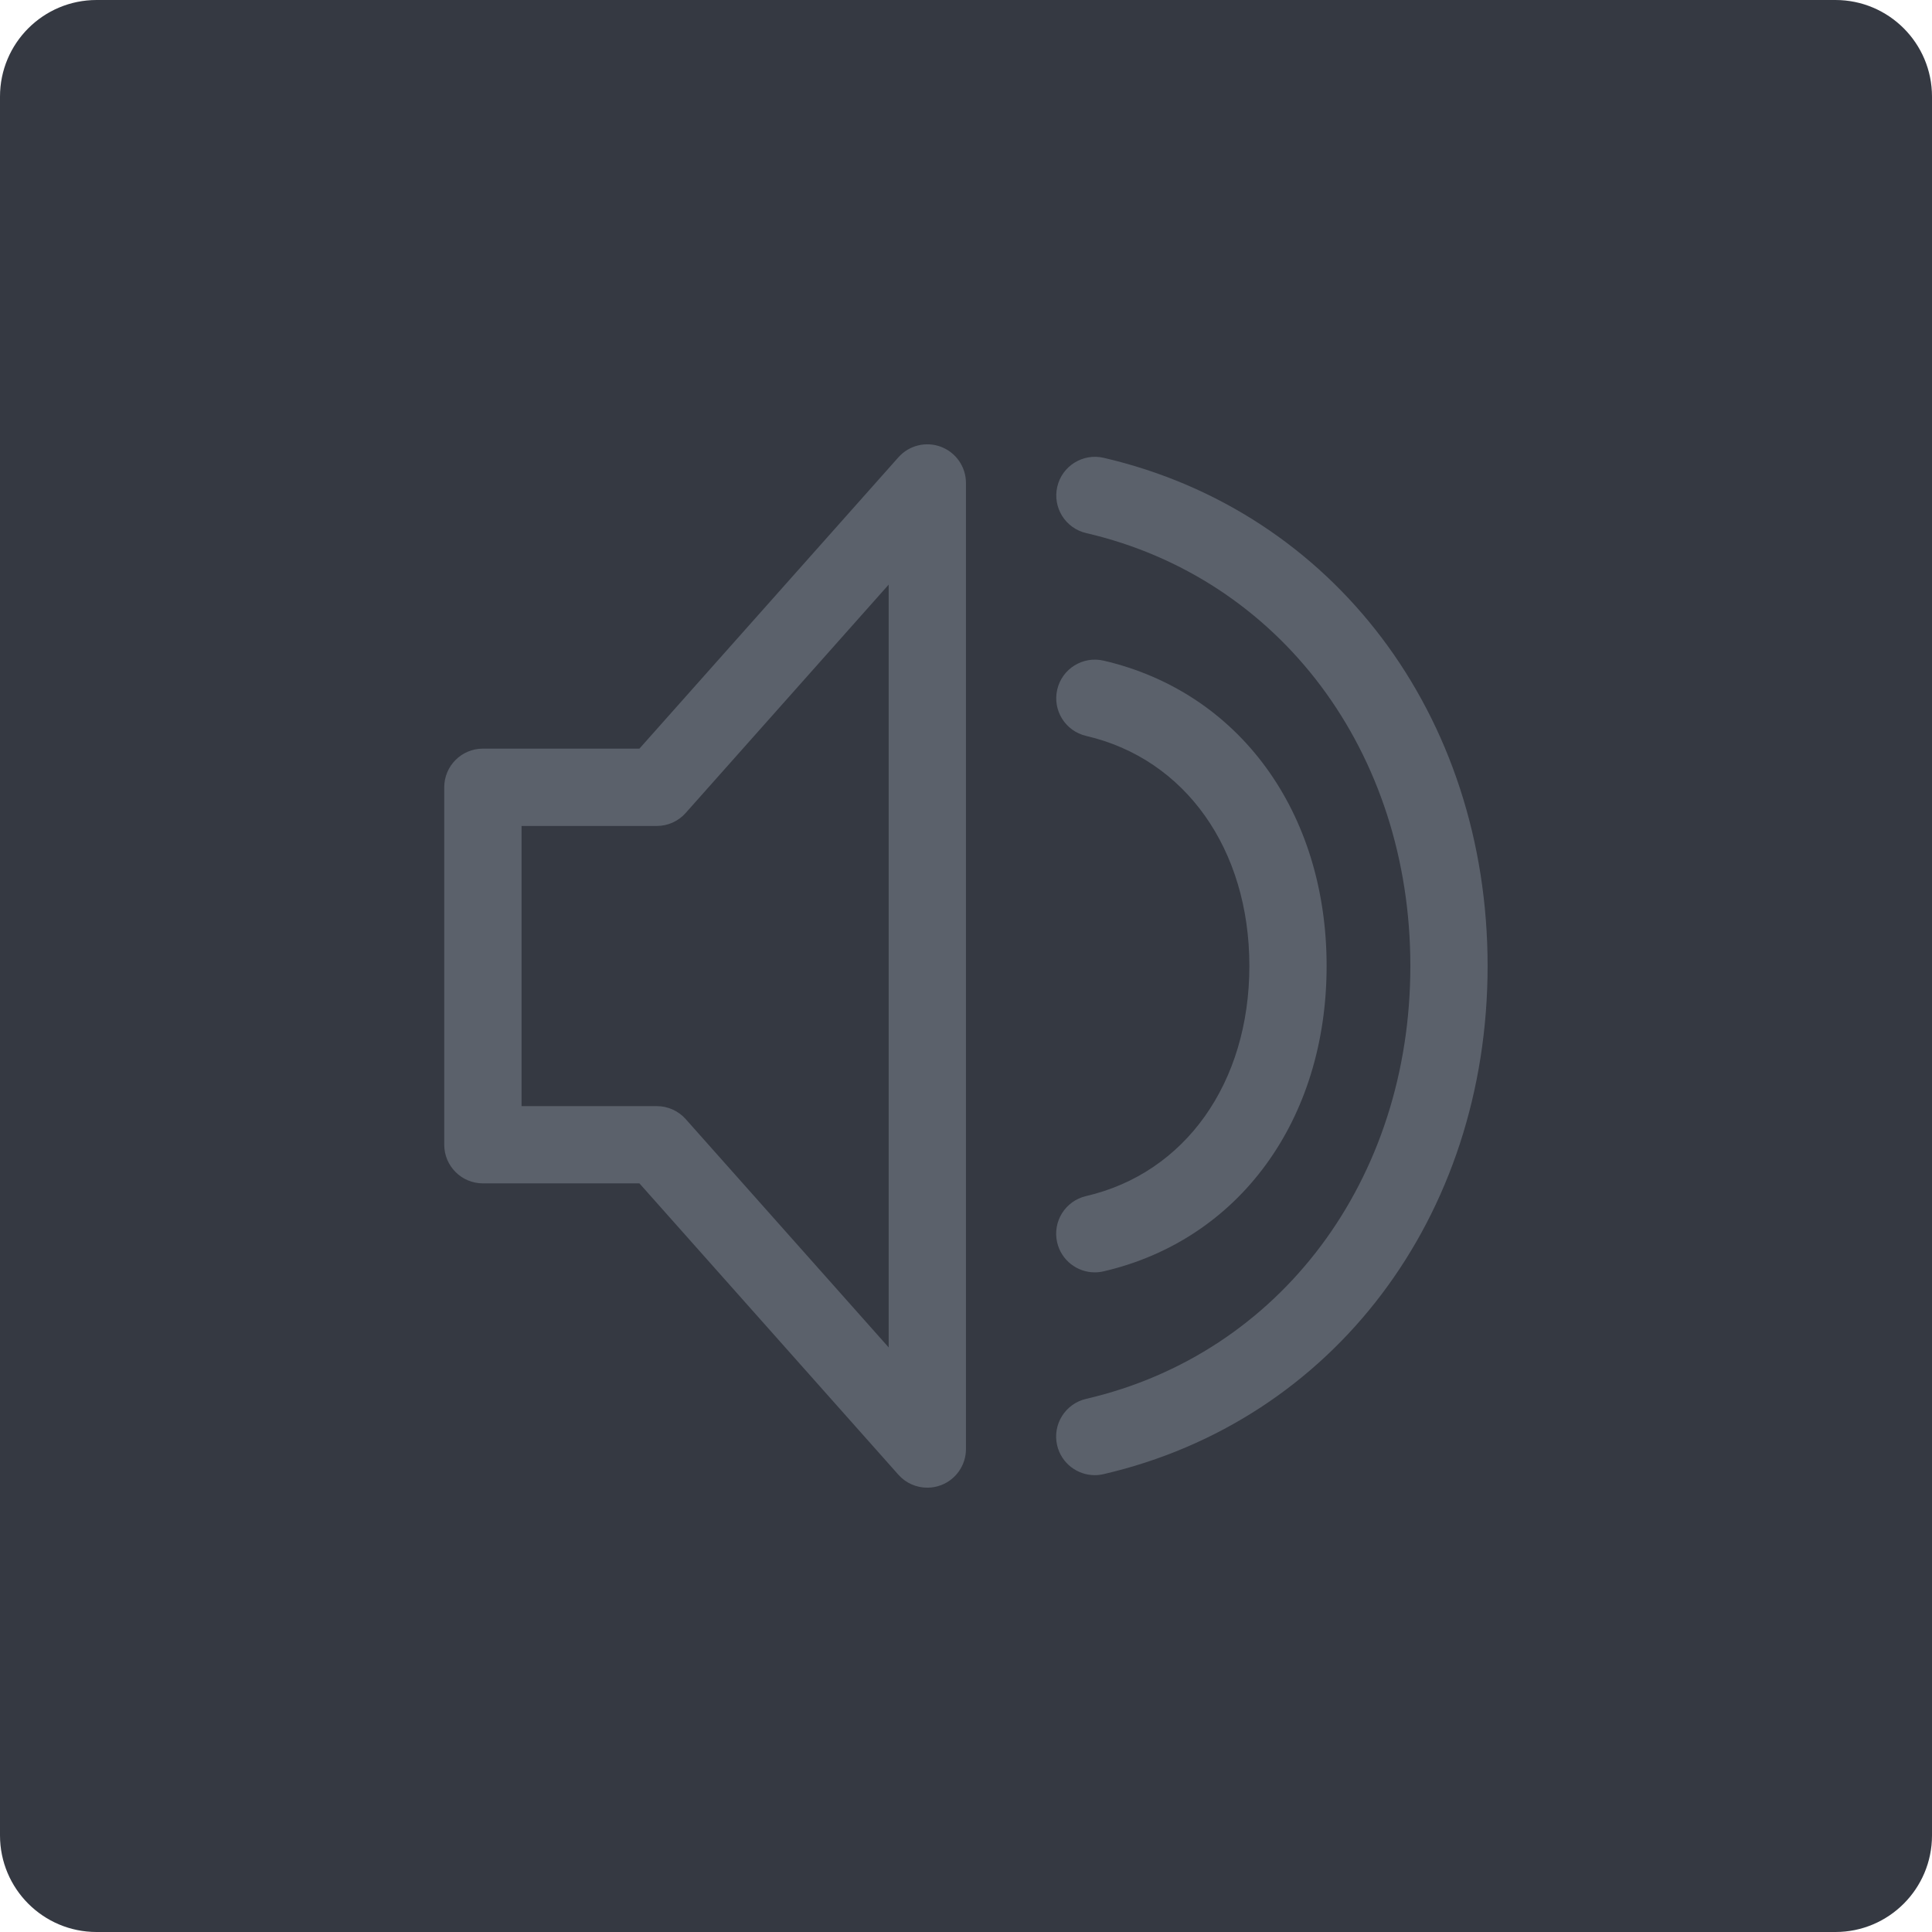 <?xml version="1.0" encoding="iso-8859-1"?>
<!-- Generator: Adobe Illustrator 21.1.0, SVG Export Plug-In . SVG Version: 6.00 Build 0)  -->
<svg version="1.1" xmlns="http://www.w3.org/2000/svg" xmlns:xlink="http://www.w3.org/1999/xlink" x="0px" y="0px"
	 viewBox="0 0 49.996 49.996" style="enable-background:new 0 0 49.996 49.996;" xml:space="preserve">
<g id="WaveformBasicAudio">
	<path style="fill:#353942;" d="M2.5,0C1.119,0,0,1.119,0,2.5v44.996c0,1.381,1.119,2.5,2.5,2.5h44.996c1.381,0,2.5-1.119,2.5-2.5
		V2.5c0-1.381-1.119-2.5-2.5-2.5H2.5z"/>
	<path style="fill:#5B616B;" d="M24.352,11.563c-0.388-0.147-0.827-0.04-1.103,0.271l-6.702,7.539h-4.051c-0.552,0-1,0.448-1,1v9.25
		c0,0.552,0.448,1,1,1h4.051l6.702,7.54c0.193,0.218,0.467,0.335,0.748,0.335c0.119,0,0.24-0.021,0.355-0.065
		c0.388-0.147,0.645-0.52,0.645-0.935v-25C24.997,12.083,24.74,11.711,24.352,11.563z M22.997,34.868l-5.253-5.909
		c-0.19-0.213-0.462-0.335-0.747-0.335h-3.5v-7.25h3.5c0.286,0,0.558-0.122,0.747-0.336l5.253-5.909V34.868z M28.56,11.847
		c-0.537-0.124-1.075,0.21-1.2,0.748c-0.125,0.538,0.21,1.075,0.748,1.2c5.018,1.164,8.389,5.666,8.389,11.202
		c0,5.538-3.373,10.04-8.392,11.203c-0.538,0.125-0.873,0.662-0.749,1.2c0.107,0.462,0.519,0.774,0.973,0.774
		c0.075,0,0.151-0.008,0.227-0.026c5.946-1.378,9.94-6.663,9.94-13.151C38.497,18.511,34.504,13.227,28.56,11.847z M28.105,30.952
		c-0.538,0.125-0.873,0.662-0.748,1.2c0.107,0.462,0.519,0.774,0.973,0.774c0.075,0,0.151-0.008,0.227-0.026
		c3.507-0.813,5.773-3.915,5.773-7.902c0-3.987-2.266-7.088-5.771-7.902c-0.538-0.124-1.075,0.209-1.2,0.748
		c-0.125,0.538,0.21,1.075,0.748,1.2c2.566,0.595,4.224,2.932,4.224,5.954C32.33,28.02,30.672,30.357,28.105,30.952z"/>
</g>
<g id="Layer_1">
</g>
</svg>
